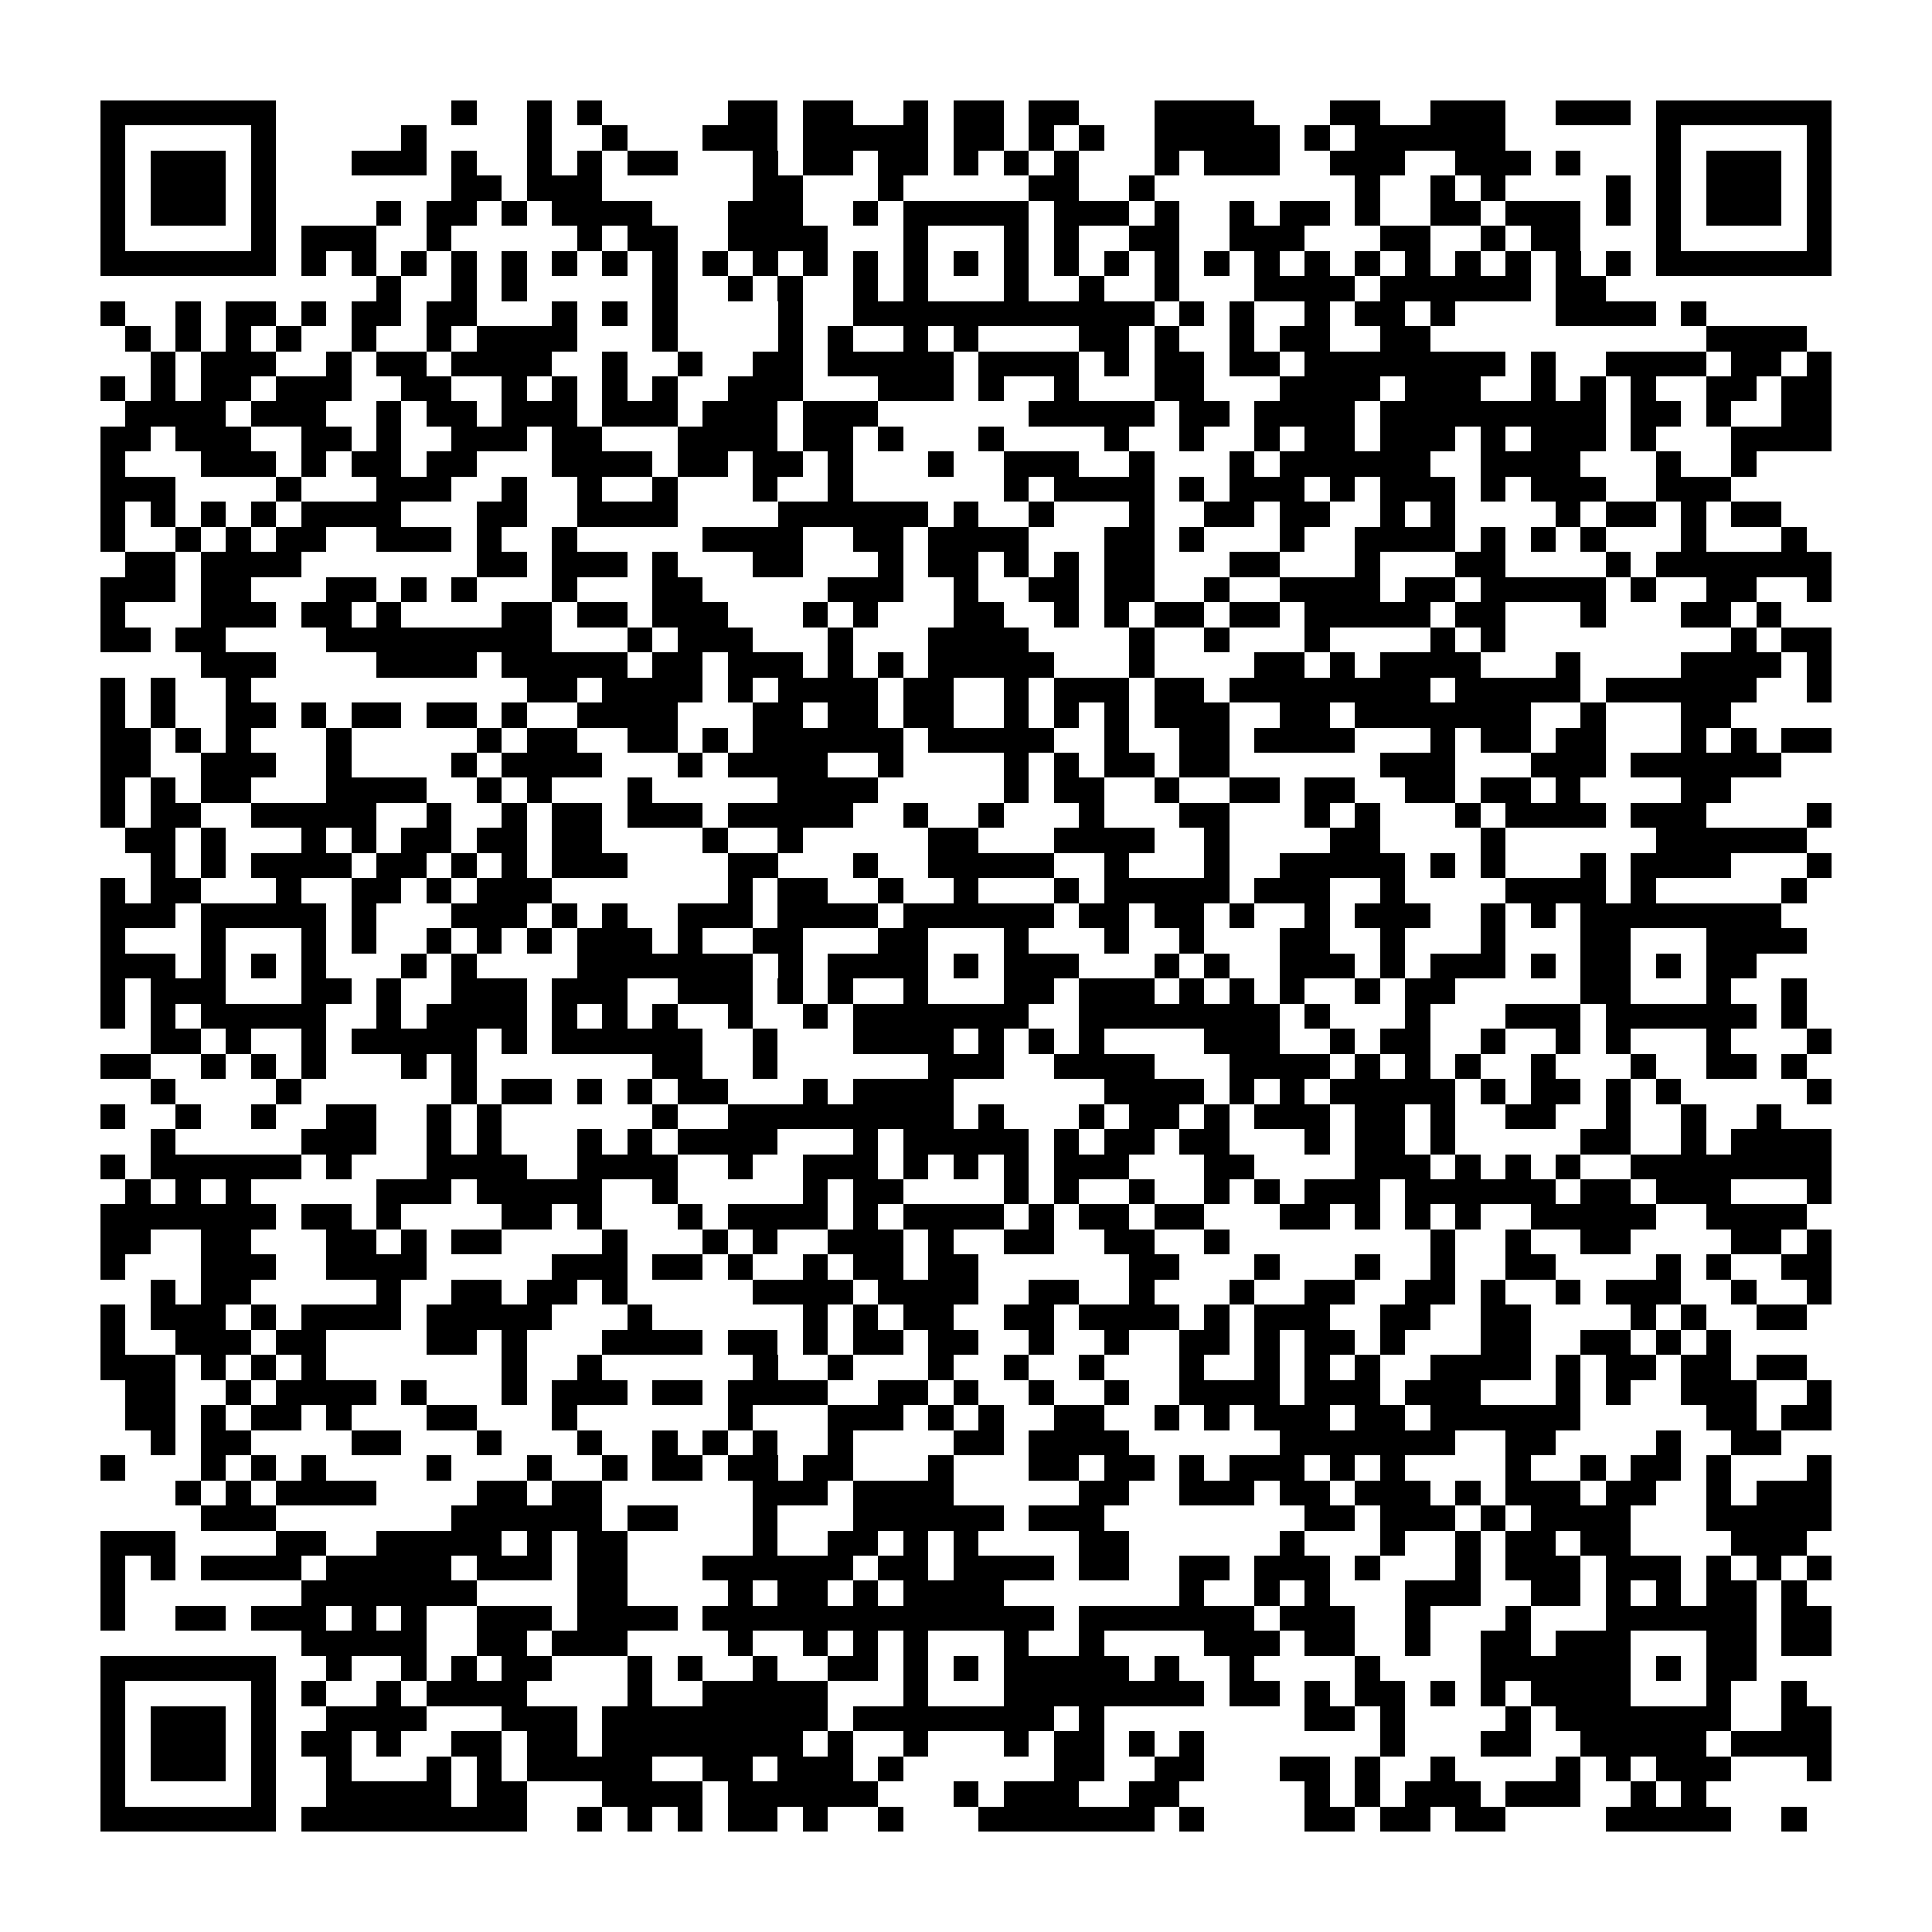 <?xml version="1.0" encoding="utf-8"?><!DOCTYPE svg PUBLIC "-//W3C//DTD SVG 1.1//EN" "http://www.w3.org/Graphics/SVG/1.1/DTD/svg11.dtd"><svg xmlns="http://www.w3.org/2000/svg" viewBox="0 0 77 77" shape-rendering="crispEdges"><path fill="#ffffff" d="M0 0h77v77H0z"/><path stroke="#000000" d="M4 4.5h7m7 0h1m2 0h1m1 0h1m5 0h2m1 0h2m2 0h1m1 0h2m1 0h2m3 0h4m3 0h2m2 0h3m2 0h3m1 0h7M4 5.5h1m5 0h1m5 0h1m4 0h1m2 0h1m3 0h3m1 0h5m1 0h2m1 0h1m1 0h1m2 0h5m1 0h1m1 0h6m6 0h1m5 0h1M4 6.5h1m1 0h3m1 0h1m3 0h3m1 0h1m2 0h1m1 0h1m1 0h2m3 0h1m1 0h2m1 0h2m1 0h1m1 0h1m1 0h1m3 0h1m1 0h3m2 0h3m2 0h3m1 0h1m3 0h1m1 0h3m1 0h1M4 7.5h1m1 0h3m1 0h1m7 0h2m1 0h3m6 0h2m3 0h1m5 0h2m2 0h1m8 0h1m2 0h1m1 0h1m4 0h1m1 0h1m1 0h3m1 0h1M4 8.5h1m1 0h3m1 0h1m4 0h1m1 0h2m1 0h1m1 0h4m3 0h3m2 0h1m1 0h5m1 0h3m1 0h1m2 0h1m1 0h2m1 0h1m2 0h2m1 0h3m1 0h1m1 0h1m1 0h3m1 0h1M4 9.5h1m5 0h1m1 0h3m2 0h1m5 0h1m1 0h2m2 0h4m3 0h1m3 0h1m1 0h1m2 0h2m2 0h3m3 0h2m2 0h1m1 0h2m3 0h1m5 0h1M4 10.5h7m1 0h1m1 0h1m1 0h1m1 0h1m1 0h1m1 0h1m1 0h1m1 0h1m1 0h1m1 0h1m1 0h1m1 0h1m1 0h1m1 0h1m1 0h1m1 0h1m1 0h1m1 0h1m1 0h1m1 0h1m1 0h1m1 0h1m1 0h1m1 0h1m1 0h1m1 0h1m1 0h1m1 0h7M15 11.5h1m2 0h1m1 0h1m5 0h1m2 0h1m1 0h1m2 0h1m1 0h1m3 0h1m2 0h1m2 0h1m3 0h4m1 0h6m1 0h2M4 12.5h1m2 0h1m1 0h2m1 0h1m1 0h2m1 0h2m3 0h1m1 0h1m1 0h1m4 0h1m2 0h12m1 0h1m1 0h1m2 0h1m1 0h2m1 0h1m4 0h4m1 0h1M5 13.5h1m1 0h1m1 0h1m1 0h1m2 0h1m2 0h1m1 0h4m3 0h1m4 0h1m1 0h1m2 0h1m1 0h1m4 0h2m1 0h1m2 0h1m1 0h2m2 0h2m11 0h4M6 14.5h1m1 0h3m2 0h1m1 0h2m1 0h4m2 0h1m2 0h1m2 0h2m1 0h5m1 0h4m1 0h1m1 0h2m1 0h2m1 0h8m1 0h1m2 0h4m1 0h2m1 0h1M4 15.5h1m1 0h1m1 0h2m1 0h3m2 0h2m2 0h1m1 0h1m1 0h1m1 0h1m2 0h3m3 0h3m1 0h1m2 0h1m3 0h2m3 0h4m1 0h3m2 0h1m1 0h1m1 0h1m2 0h2m1 0h2M5 16.5h4m1 0h3m2 0h1m1 0h2m1 0h3m1 0h3m1 0h3m1 0h3m6 0h5m1 0h2m1 0h4m1 0h9m1 0h2m1 0h1m2 0h2M4 17.5h2m1 0h3m2 0h2m1 0h1m2 0h3m1 0h2m3 0h4m1 0h2m1 0h1m3 0h1m4 0h1m2 0h1m2 0h1m1 0h2m1 0h3m1 0h1m1 0h3m1 0h1m3 0h4M4 18.5h1m3 0h3m1 0h1m1 0h2m1 0h2m3 0h4m1 0h2m1 0h2m1 0h1m3 0h1m2 0h3m2 0h1m3 0h1m1 0h6m2 0h4m3 0h1m2 0h1M4 19.5h3m4 0h1m3 0h3m2 0h1m2 0h1m2 0h1m3 0h1m2 0h1m6 0h1m1 0h4m1 0h1m1 0h3m1 0h1m1 0h3m1 0h1m1 0h3m2 0h3M4 20.5h1m1 0h1m1 0h1m1 0h1m1 0h4m3 0h2m2 0h4m4 0h6m1 0h1m2 0h1m3 0h1m2 0h2m1 0h2m2 0h1m1 0h1m4 0h1m1 0h2m1 0h1m1 0h2M4 21.5h1m2 0h1m1 0h1m1 0h2m2 0h3m1 0h1m2 0h1m5 0h4m2 0h2m1 0h4m3 0h2m1 0h1m3 0h1m2 0h4m1 0h1m1 0h1m1 0h1m3 0h1m3 0h1M5 22.5h2m1 0h4m7 0h2m1 0h3m1 0h1m3 0h2m3 0h1m1 0h2m1 0h1m1 0h1m1 0h2m3 0h2m3 0h1m3 0h2m4 0h1m1 0h7M4 23.5h3m1 0h2m3 0h2m1 0h1m1 0h1m3 0h1m3 0h2m5 0h3m2 0h1m2 0h2m1 0h2m2 0h1m2 0h4m1 0h2m1 0h5m1 0h1m2 0h2m2 0h1M4 24.5h1m3 0h3m1 0h2m1 0h1m4 0h2m1 0h2m1 0h3m3 0h1m1 0h1m3 0h2m2 0h1m1 0h1m1 0h2m1 0h2m1 0h5m1 0h2m3 0h1m3 0h2m1 0h1M4 25.5h2m1 0h2m4 0h9m3 0h1m1 0h3m3 0h1m3 0h4m4 0h1m2 0h1m3 0h1m4 0h1m1 0h1m9 0h1m1 0h2M8 26.5h3m4 0h4m1 0h5m1 0h2m1 0h3m1 0h1m1 0h1m1 0h5m3 0h1m4 0h2m1 0h1m1 0h4m3 0h1m4 0h4m1 0h1M4 27.5h1m1 0h1m2 0h1m11 0h2m1 0h4m1 0h1m1 0h4m1 0h2m2 0h1m1 0h3m1 0h2m1 0h8m1 0h5m1 0h6m2 0h1M4 28.5h1m1 0h1m2 0h2m1 0h1m1 0h2m1 0h2m1 0h1m2 0h4m3 0h2m1 0h2m1 0h2m2 0h1m1 0h1m1 0h1m1 0h3m2 0h2m1 0h7m2 0h1m3 0h2M4 29.5h2m1 0h1m1 0h1m3 0h1m5 0h1m1 0h2m2 0h2m1 0h1m1 0h6m1 0h5m2 0h1m2 0h2m1 0h4m3 0h1m1 0h2m1 0h2m3 0h1m1 0h1m1 0h2M4 30.5h2m2 0h3m2 0h1m4 0h1m1 0h4m3 0h1m1 0h4m2 0h1m4 0h1m1 0h1m1 0h2m1 0h2m6 0h3m3 0h3m1 0h6M4 31.5h1m1 0h1m1 0h2m3 0h4m2 0h1m1 0h1m3 0h1m5 0h4m5 0h1m1 0h2m2 0h1m2 0h2m1 0h2m2 0h2m1 0h2m1 0h1m4 0h2M4 32.5h1m1 0h2m2 0h5m2 0h1m2 0h1m1 0h2m1 0h3m1 0h5m2 0h1m2 0h1m3 0h1m3 0h2m3 0h1m1 0h1m3 0h1m1 0h4m1 0h3m4 0h1M5 33.5h2m1 0h1m3 0h1m1 0h1m1 0h2m1 0h2m1 0h2m4 0h1m2 0h1m5 0h2m3 0h4m2 0h1m4 0h2m4 0h1m6 0h6M6 34.5h1m1 0h1m1 0h4m1 0h2m1 0h1m1 0h1m1 0h3m4 0h2m3 0h1m2 0h5m2 0h1m3 0h1m2 0h5m1 0h1m1 0h1m3 0h1m1 0h4m3 0h1M4 35.5h1m1 0h2m3 0h1m2 0h2m1 0h1m1 0h3m7 0h1m1 0h2m2 0h1m2 0h1m3 0h1m1 0h5m1 0h3m2 0h1m4 0h4m1 0h1m5 0h1M4 36.5h3m1 0h5m1 0h1m3 0h3m1 0h1m1 0h1m2 0h3m1 0h4m1 0h6m1 0h2m1 0h2m1 0h1m2 0h1m1 0h3m2 0h1m1 0h1m1 0h8M4 37.5h1m3 0h1m3 0h1m1 0h1m2 0h1m1 0h1m1 0h1m1 0h3m1 0h1m2 0h2m3 0h2m3 0h1m3 0h1m2 0h1m3 0h2m2 0h1m3 0h1m3 0h2m3 0h4M4 38.5h3m1 0h1m1 0h1m1 0h1m3 0h1m1 0h1m4 0h7m1 0h1m1 0h4m1 0h1m1 0h3m3 0h1m1 0h1m2 0h3m1 0h1m1 0h3m1 0h1m1 0h2m1 0h1m1 0h2M4 39.5h1m1 0h3m3 0h2m1 0h1m2 0h3m1 0h3m2 0h3m1 0h1m1 0h1m2 0h1m3 0h2m1 0h3m1 0h1m1 0h1m1 0h1m2 0h1m1 0h2m5 0h2m3 0h1m2 0h1M4 40.5h1m1 0h1m1 0h5m2 0h1m1 0h4m1 0h1m1 0h1m1 0h1m2 0h1m2 0h1m1 0h7m2 0h8m1 0h1m3 0h1m3 0h3m1 0h6m1 0h1M6 41.5h2m1 0h1m2 0h1m1 0h5m1 0h1m1 0h6m2 0h1m3 0h4m1 0h1m1 0h1m1 0h1m4 0h3m2 0h1m1 0h2m2 0h1m2 0h1m1 0h1m3 0h1m3 0h1M4 42.5h2m2 0h1m1 0h1m1 0h1m3 0h1m1 0h1m7 0h2m2 0h1m6 0h3m2 0h4m3 0h4m1 0h1m1 0h1m1 0h1m2 0h1m3 0h1m2 0h2m1 0h1M6 43.5h1m4 0h1m6 0h1m1 0h2m1 0h1m1 0h1m1 0h2m3 0h1m1 0h4m6 0h4m1 0h1m1 0h1m1 0h5m1 0h1m1 0h2m1 0h1m1 0h1m5 0h1M4 44.5h1m2 0h1m2 0h1m2 0h2m2 0h1m1 0h1m6 0h1m2 0h9m1 0h1m3 0h1m1 0h2m1 0h1m1 0h3m1 0h2m1 0h1m2 0h2m2 0h1m2 0h1m2 0h1M6 45.5h1m5 0h3m2 0h1m1 0h1m3 0h1m1 0h1m1 0h4m3 0h1m1 0h5m1 0h1m1 0h2m1 0h2m3 0h1m1 0h2m1 0h1m5 0h2m2 0h1m1 0h4M4 46.5h1m1 0h6m1 0h1m3 0h4m2 0h4m2 0h1m2 0h3m1 0h1m1 0h1m1 0h1m1 0h3m3 0h2m4 0h3m1 0h1m1 0h1m1 0h1m2 0h8M5 47.5h1m1 0h1m1 0h1m5 0h3m1 0h5m2 0h1m5 0h1m1 0h2m4 0h1m1 0h1m2 0h1m2 0h1m1 0h1m1 0h3m1 0h6m1 0h2m1 0h3m3 0h1M4 48.5h7m1 0h2m1 0h1m4 0h2m1 0h1m3 0h1m1 0h4m1 0h1m1 0h4m1 0h1m1 0h2m1 0h2m3 0h2m1 0h1m1 0h1m1 0h1m2 0h5m2 0h4M4 49.5h2m2 0h2m3 0h2m1 0h1m1 0h2m4 0h1m3 0h1m1 0h1m2 0h3m1 0h1m2 0h2m2 0h2m2 0h1m8 0h1m2 0h1m2 0h2m4 0h2m1 0h1M4 50.5h1m3 0h3m2 0h4m5 0h3m1 0h2m1 0h1m2 0h1m1 0h2m1 0h2m6 0h2m3 0h1m3 0h1m2 0h1m2 0h2m4 0h1m1 0h1m2 0h2M6 51.5h1m1 0h2m5 0h1m2 0h2m1 0h2m1 0h1m5 0h4m1 0h4m2 0h2m2 0h1m3 0h1m2 0h2m2 0h2m1 0h1m2 0h1m1 0h3m2 0h1m2 0h1M4 52.5h1m1 0h3m1 0h1m1 0h4m1 0h5m3 0h1m6 0h1m1 0h1m1 0h2m2 0h2m1 0h4m1 0h1m1 0h3m2 0h2m2 0h2m4 0h1m1 0h1m2 0h2M4 53.5h1m2 0h3m1 0h2m4 0h2m1 0h1m3 0h4m1 0h2m1 0h1m1 0h2m1 0h2m2 0h1m2 0h1m2 0h2m1 0h1m1 0h2m1 0h1m3 0h2m2 0h2m1 0h1m1 0h1M4 54.5h3m1 0h1m1 0h1m1 0h1m7 0h1m2 0h1m6 0h1m2 0h1m3 0h1m2 0h1m2 0h1m3 0h1m2 0h1m1 0h1m1 0h1m2 0h4m1 0h1m1 0h2m1 0h2m1 0h2M5 55.5h2m2 0h1m1 0h4m1 0h1m3 0h1m1 0h3m1 0h2m1 0h4m2 0h2m1 0h1m2 0h1m2 0h1m2 0h4m1 0h3m1 0h3m3 0h1m1 0h1m2 0h3m2 0h1M5 56.5h2m1 0h1m1 0h2m1 0h1m3 0h2m3 0h1m6 0h1m3 0h3m1 0h1m1 0h1m2 0h2m2 0h1m1 0h1m1 0h3m1 0h2m1 0h6m5 0h2m1 0h2M6 57.5h1m1 0h2m4 0h2m3 0h1m3 0h1m2 0h1m1 0h1m1 0h1m2 0h1m4 0h2m1 0h4m6 0h7m2 0h2m4 0h1m2 0h2M4 58.5h1m3 0h1m1 0h1m1 0h1m4 0h1m3 0h1m2 0h1m1 0h2m1 0h2m1 0h2m3 0h1m3 0h2m1 0h2m1 0h1m1 0h3m1 0h1m1 0h1m4 0h1m2 0h1m1 0h2m1 0h1m3 0h1M7 59.5h1m1 0h1m1 0h4m4 0h2m1 0h2m6 0h3m1 0h4m5 0h2m2 0h3m1 0h2m1 0h3m1 0h1m1 0h3m1 0h2m2 0h1m1 0h3M8 60.5h3m7 0h6m1 0h2m3 0h1m3 0h6m1 0h3m8 0h2m1 0h3m1 0h1m1 0h4m3 0h5M4 61.5h3m4 0h2m2 0h5m1 0h1m1 0h2m5 0h1m2 0h2m1 0h1m1 0h1m4 0h2m6 0h1m3 0h1m2 0h1m1 0h2m1 0h2m4 0h3M4 62.5h1m1 0h1m1 0h4m1 0h5m1 0h3m1 0h2m3 0h6m1 0h2m1 0h4m1 0h2m2 0h2m1 0h3m1 0h1m3 0h1m1 0h3m1 0h3m1 0h1m1 0h1m1 0h1M4 63.5h1m7 0h7m4 0h2m4 0h1m1 0h2m1 0h1m1 0h4m7 0h1m2 0h1m1 0h1m3 0h3m2 0h2m1 0h1m1 0h1m1 0h2m1 0h1M4 64.5h1m2 0h2m1 0h3m1 0h1m1 0h1m2 0h3m1 0h4m1 0h14m1 0h7m1 0h3m2 0h1m3 0h1m3 0h6m1 0h2M12 65.5h5m2 0h2m1 0h3m4 0h1m2 0h1m1 0h1m1 0h1m3 0h1m2 0h1m4 0h3m1 0h2m2 0h1m2 0h2m1 0h3m3 0h2m1 0h2M4 66.5h7m2 0h1m2 0h1m1 0h1m1 0h2m3 0h1m1 0h1m2 0h1m2 0h2m1 0h1m1 0h1m1 0h5m1 0h1m2 0h1m4 0h1m4 0h6m1 0h1m1 0h2M4 67.5h1m5 0h1m1 0h1m2 0h1m1 0h4m4 0h1m2 0h5m3 0h1m3 0h8m1 0h2m1 0h1m1 0h2m1 0h1m1 0h1m1 0h4m3 0h1m2 0h1M4 68.5h1m1 0h3m1 0h1m2 0h4m3 0h3m1 0h9m1 0h8m1 0h1m8 0h2m1 0h1m4 0h1m1 0h7m2 0h2M4 69.5h1m1 0h3m1 0h1m1 0h2m1 0h1m2 0h2m1 0h2m1 0h8m1 0h1m2 0h1m3 0h1m1 0h2m1 0h1m1 0h1m7 0h1m3 0h2m2 0h5m1 0h4M4 70.5h1m1 0h3m1 0h1m2 0h1m3 0h1m1 0h1m1 0h5m2 0h2m1 0h3m1 0h1m6 0h2m2 0h2m3 0h2m1 0h1m2 0h1m4 0h1m1 0h1m1 0h3m3 0h1M4 71.5h1m5 0h1m2 0h5m1 0h2m3 0h4m1 0h6m3 0h1m1 0h3m2 0h2m5 0h1m1 0h1m1 0h3m1 0h3m2 0h1m1 0h1M4 72.5h7m1 0h9m2 0h1m1 0h1m1 0h1m1 0h2m1 0h1m2 0h1m3 0h7m1 0h1m4 0h2m1 0h2m1 0h2m4 0h5m2 0h1"/></svg>
